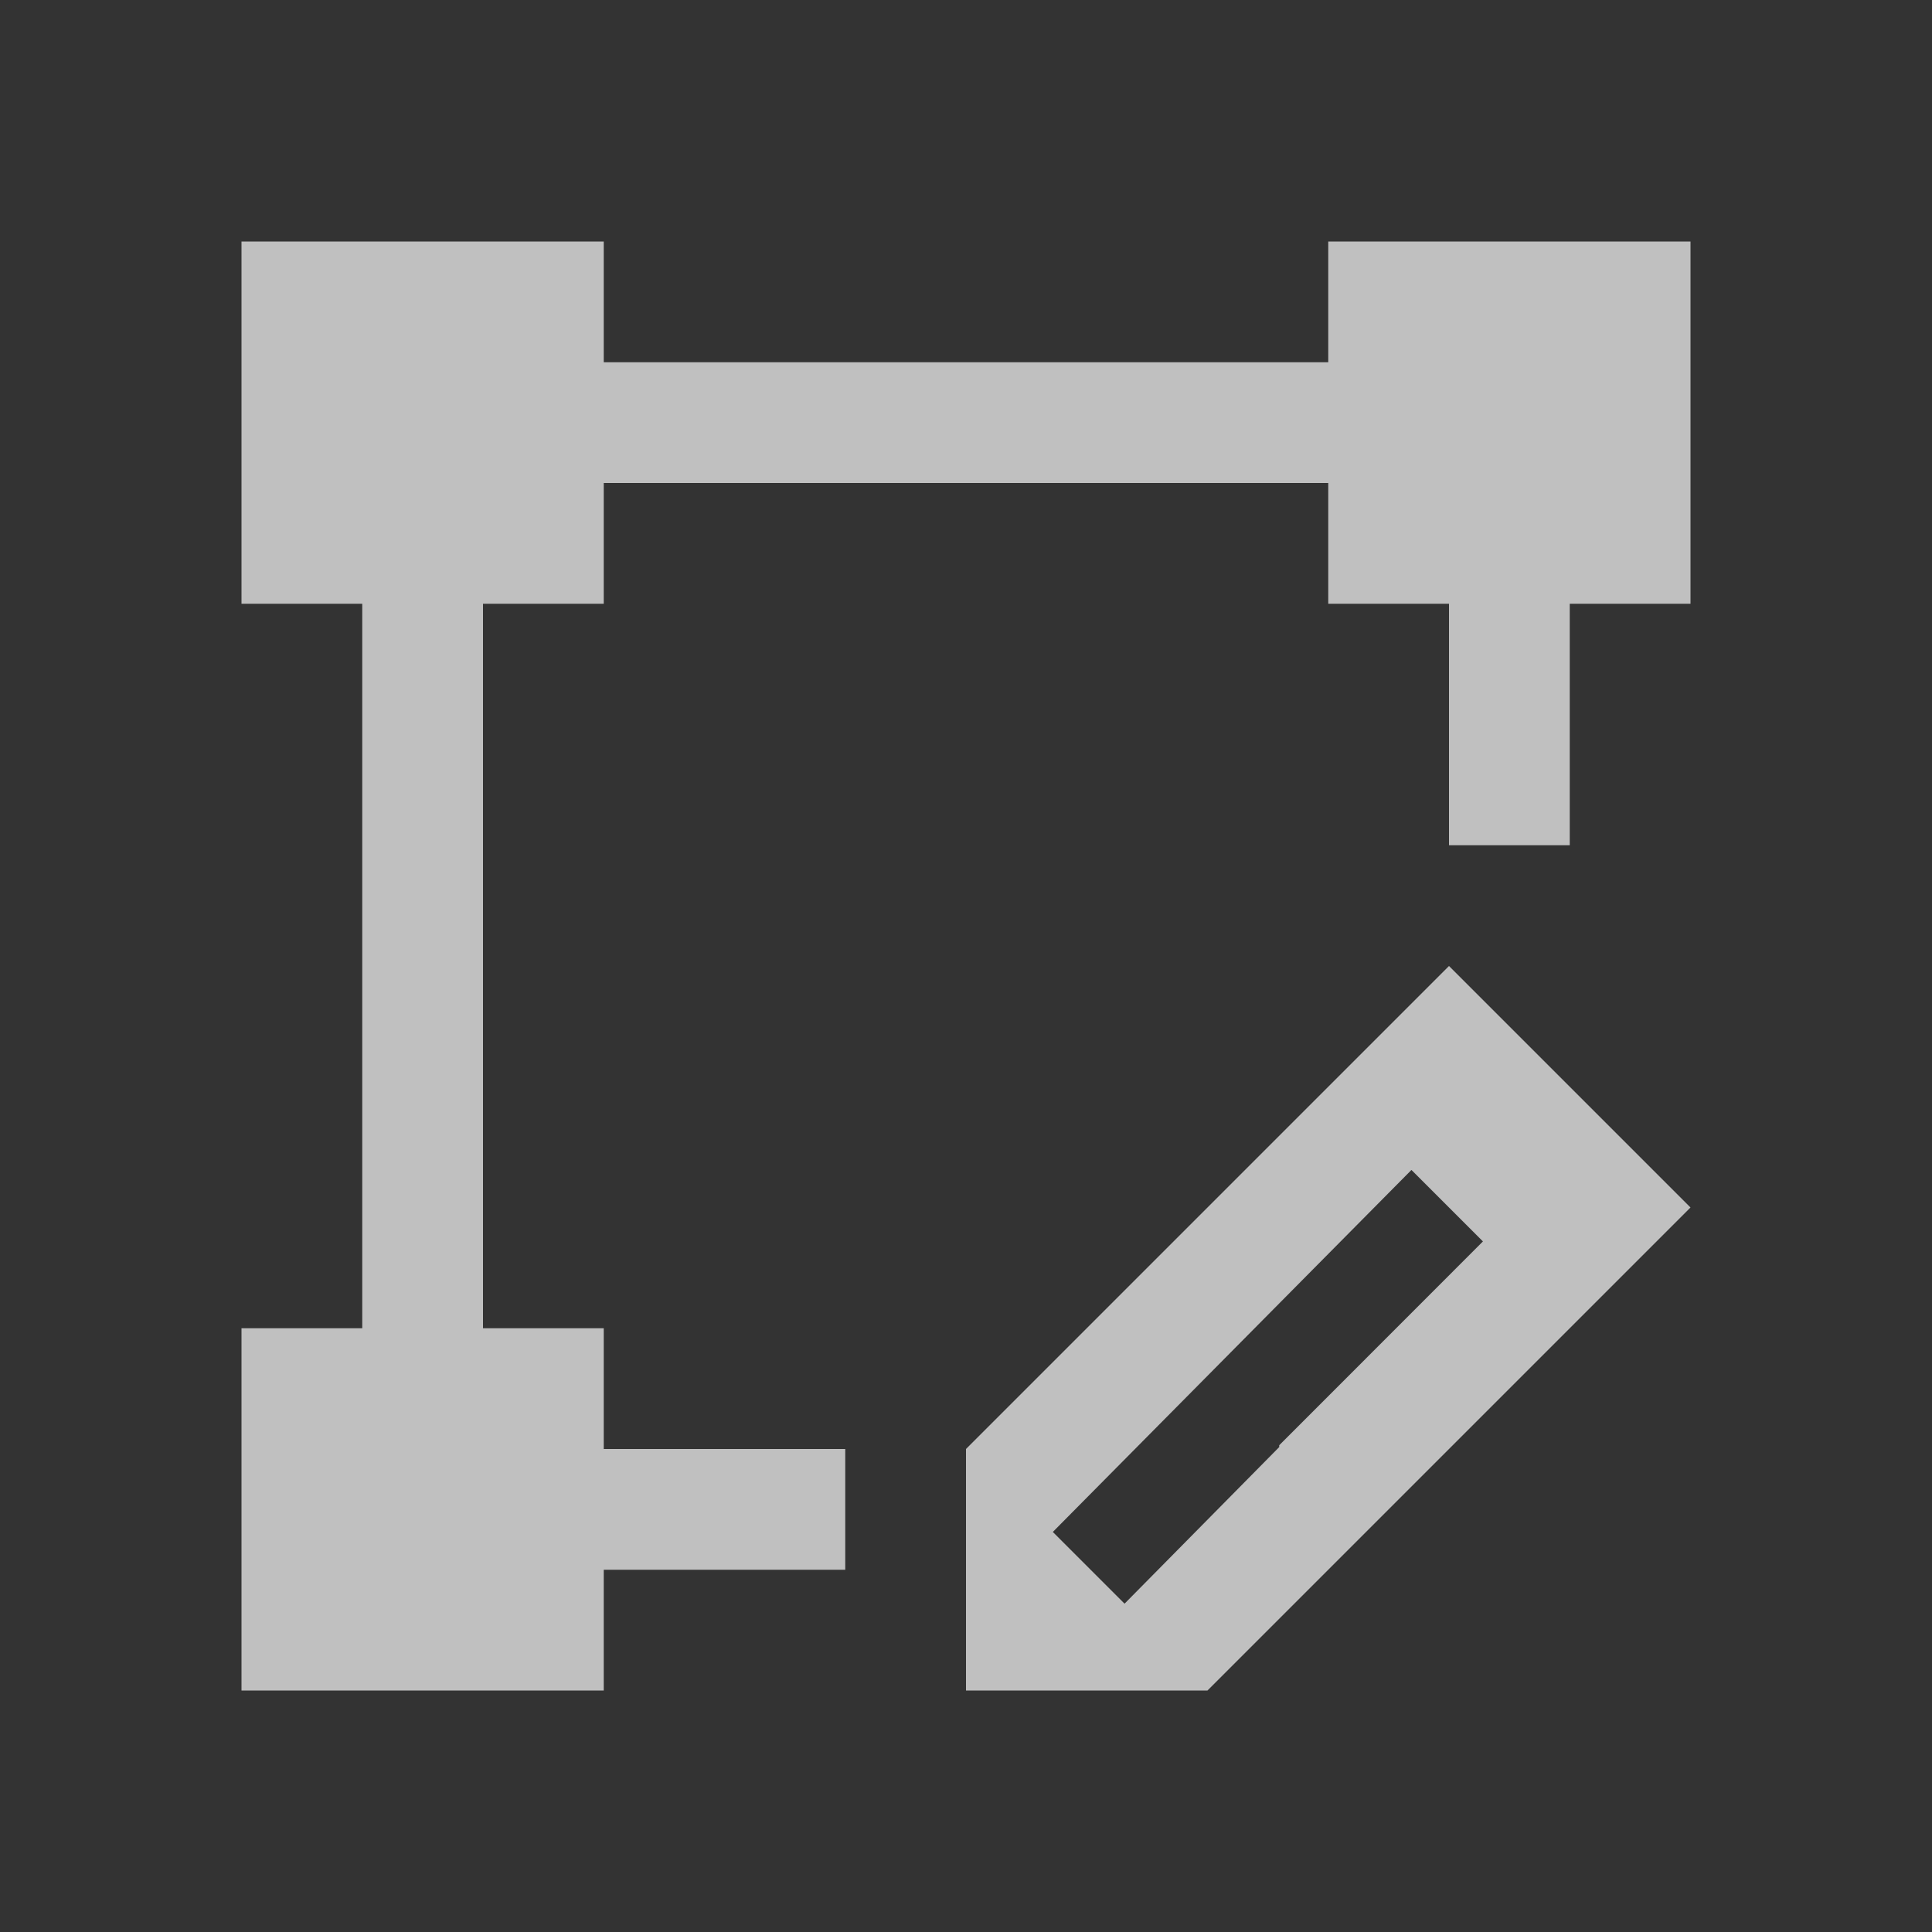 <svg xmlns="http://www.w3.org/2000/svg" viewBox="0 0 16 16">
    <rect x="0" y="0" width="16" height="16" fill="#333333" stroke="none"/>
    <path d="M2 2v3h1v6H2v3h3v-1h2v-1H5v-1H4V5h1V4h6v1h1v2h1V5h1V2h-3v1H5V2H2zm10 6-1 1-1 1-2 2v2h2l1-1 1-1 1-1 1-1-2-2zm-.31 1.69.591.591-1.687 1.688v.015l-1.281 1.297-.594-.594 2.97-2.998z" style="fill:currentColor;fill-opacity:1;stroke:none;color:#fdfdfd;opacity:.7"/>
</svg>
